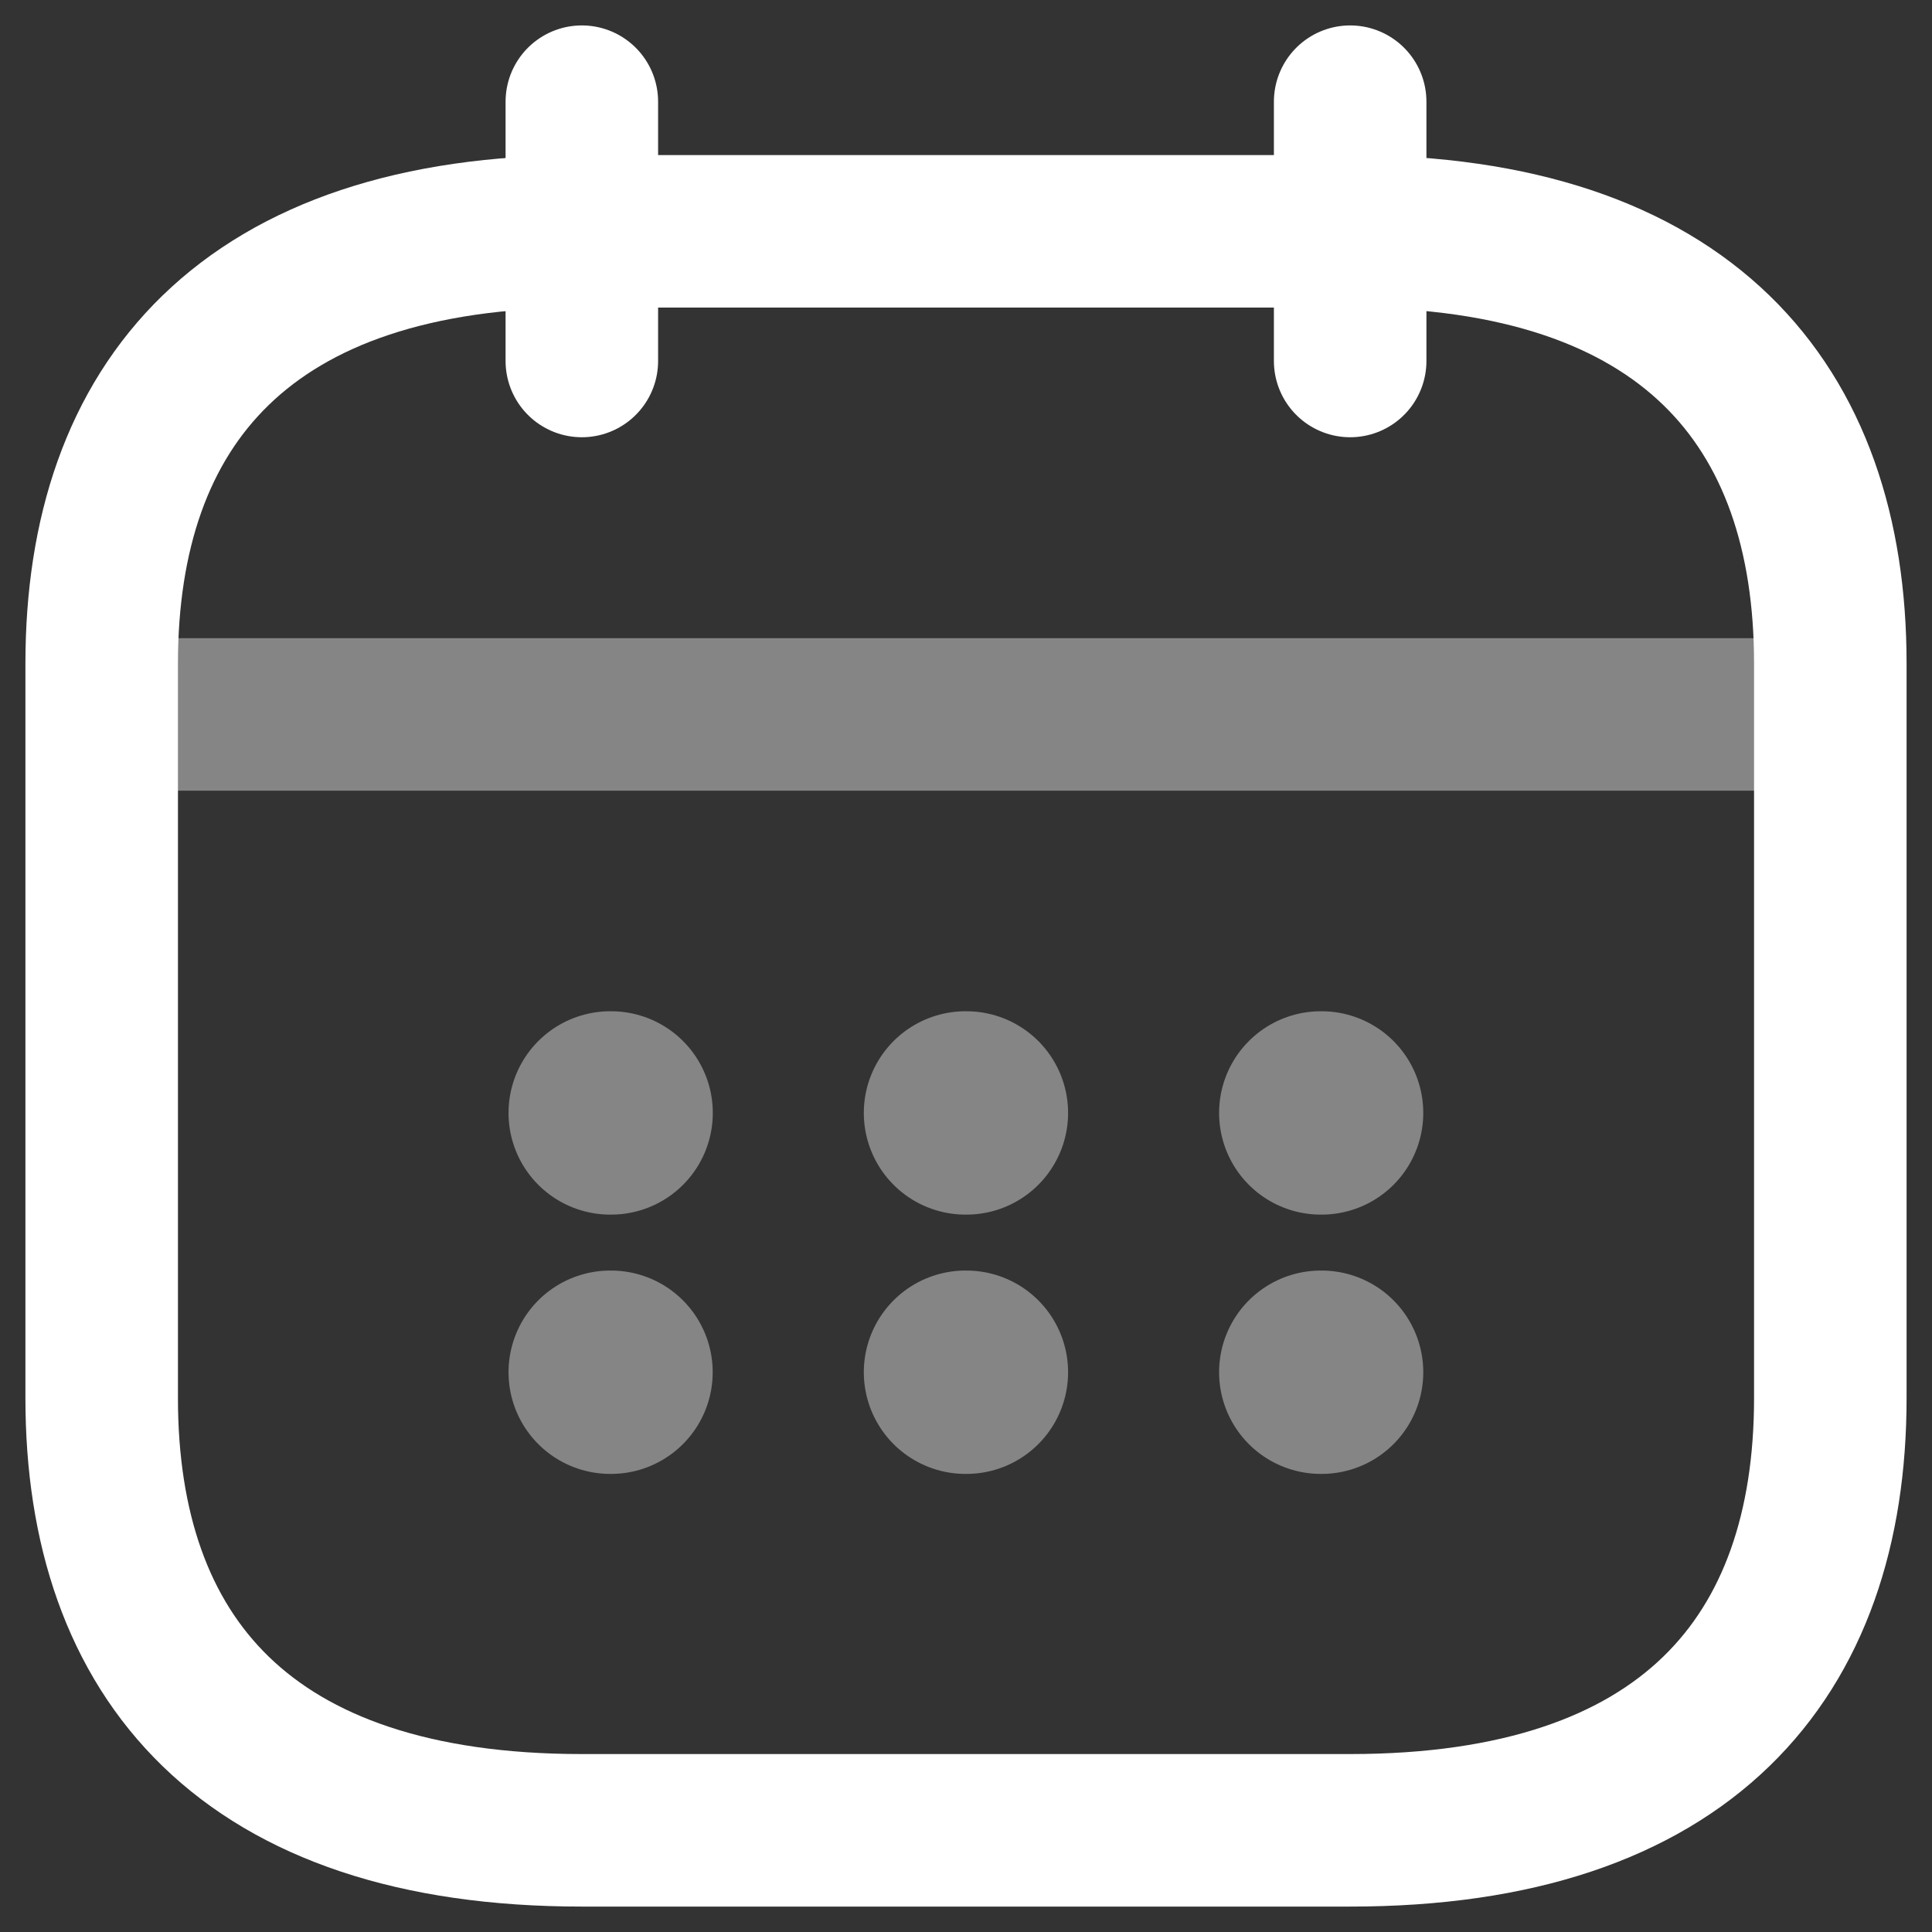<svg width="19" height="19" viewBox="0 0 19 19" fill="none" xmlns="http://www.w3.org/2000/svg">
<rect x="0" y="0" width="19" height="19" fill="#333333" stroke="none"/>
<path d="M5.722 1V3.55M13.278 1V3.55" stroke="white" stroke-width="1.5" stroke-miterlimit="10" stroke-linecap="round" stroke-linejoin="round"/>
<path opacity="0.4" d="M1.472 7.026H17.528" stroke="white" stroke-width="1.5" stroke-miterlimit="10" stroke-linecap="round" stroke-linejoin="round"/>
<path d="M18 6.525V13.75C18 16.3 16.583 18 13.278 18H5.722C2.417 18 1 16.3 1 13.75V6.525C1 3.975 2.417 2.275 5.722 2.275H13.278C16.583 2.275 18 3.975 18 6.525Z" stroke="white" stroke-width="1.5" stroke-miterlimit="10" stroke-linecap="round" stroke-linejoin="round"/>
<path opacity="0.4" d="M12.989 10.945H12.997M12.989 13.495H12.997M9.495 10.945H9.504M9.495 13.495H9.504M6.001 10.945H6.01M6.001 13.495H6.009" stroke="white" stroke-width="2" stroke-linecap="round" stroke-linejoin="round"/>
</svg>
